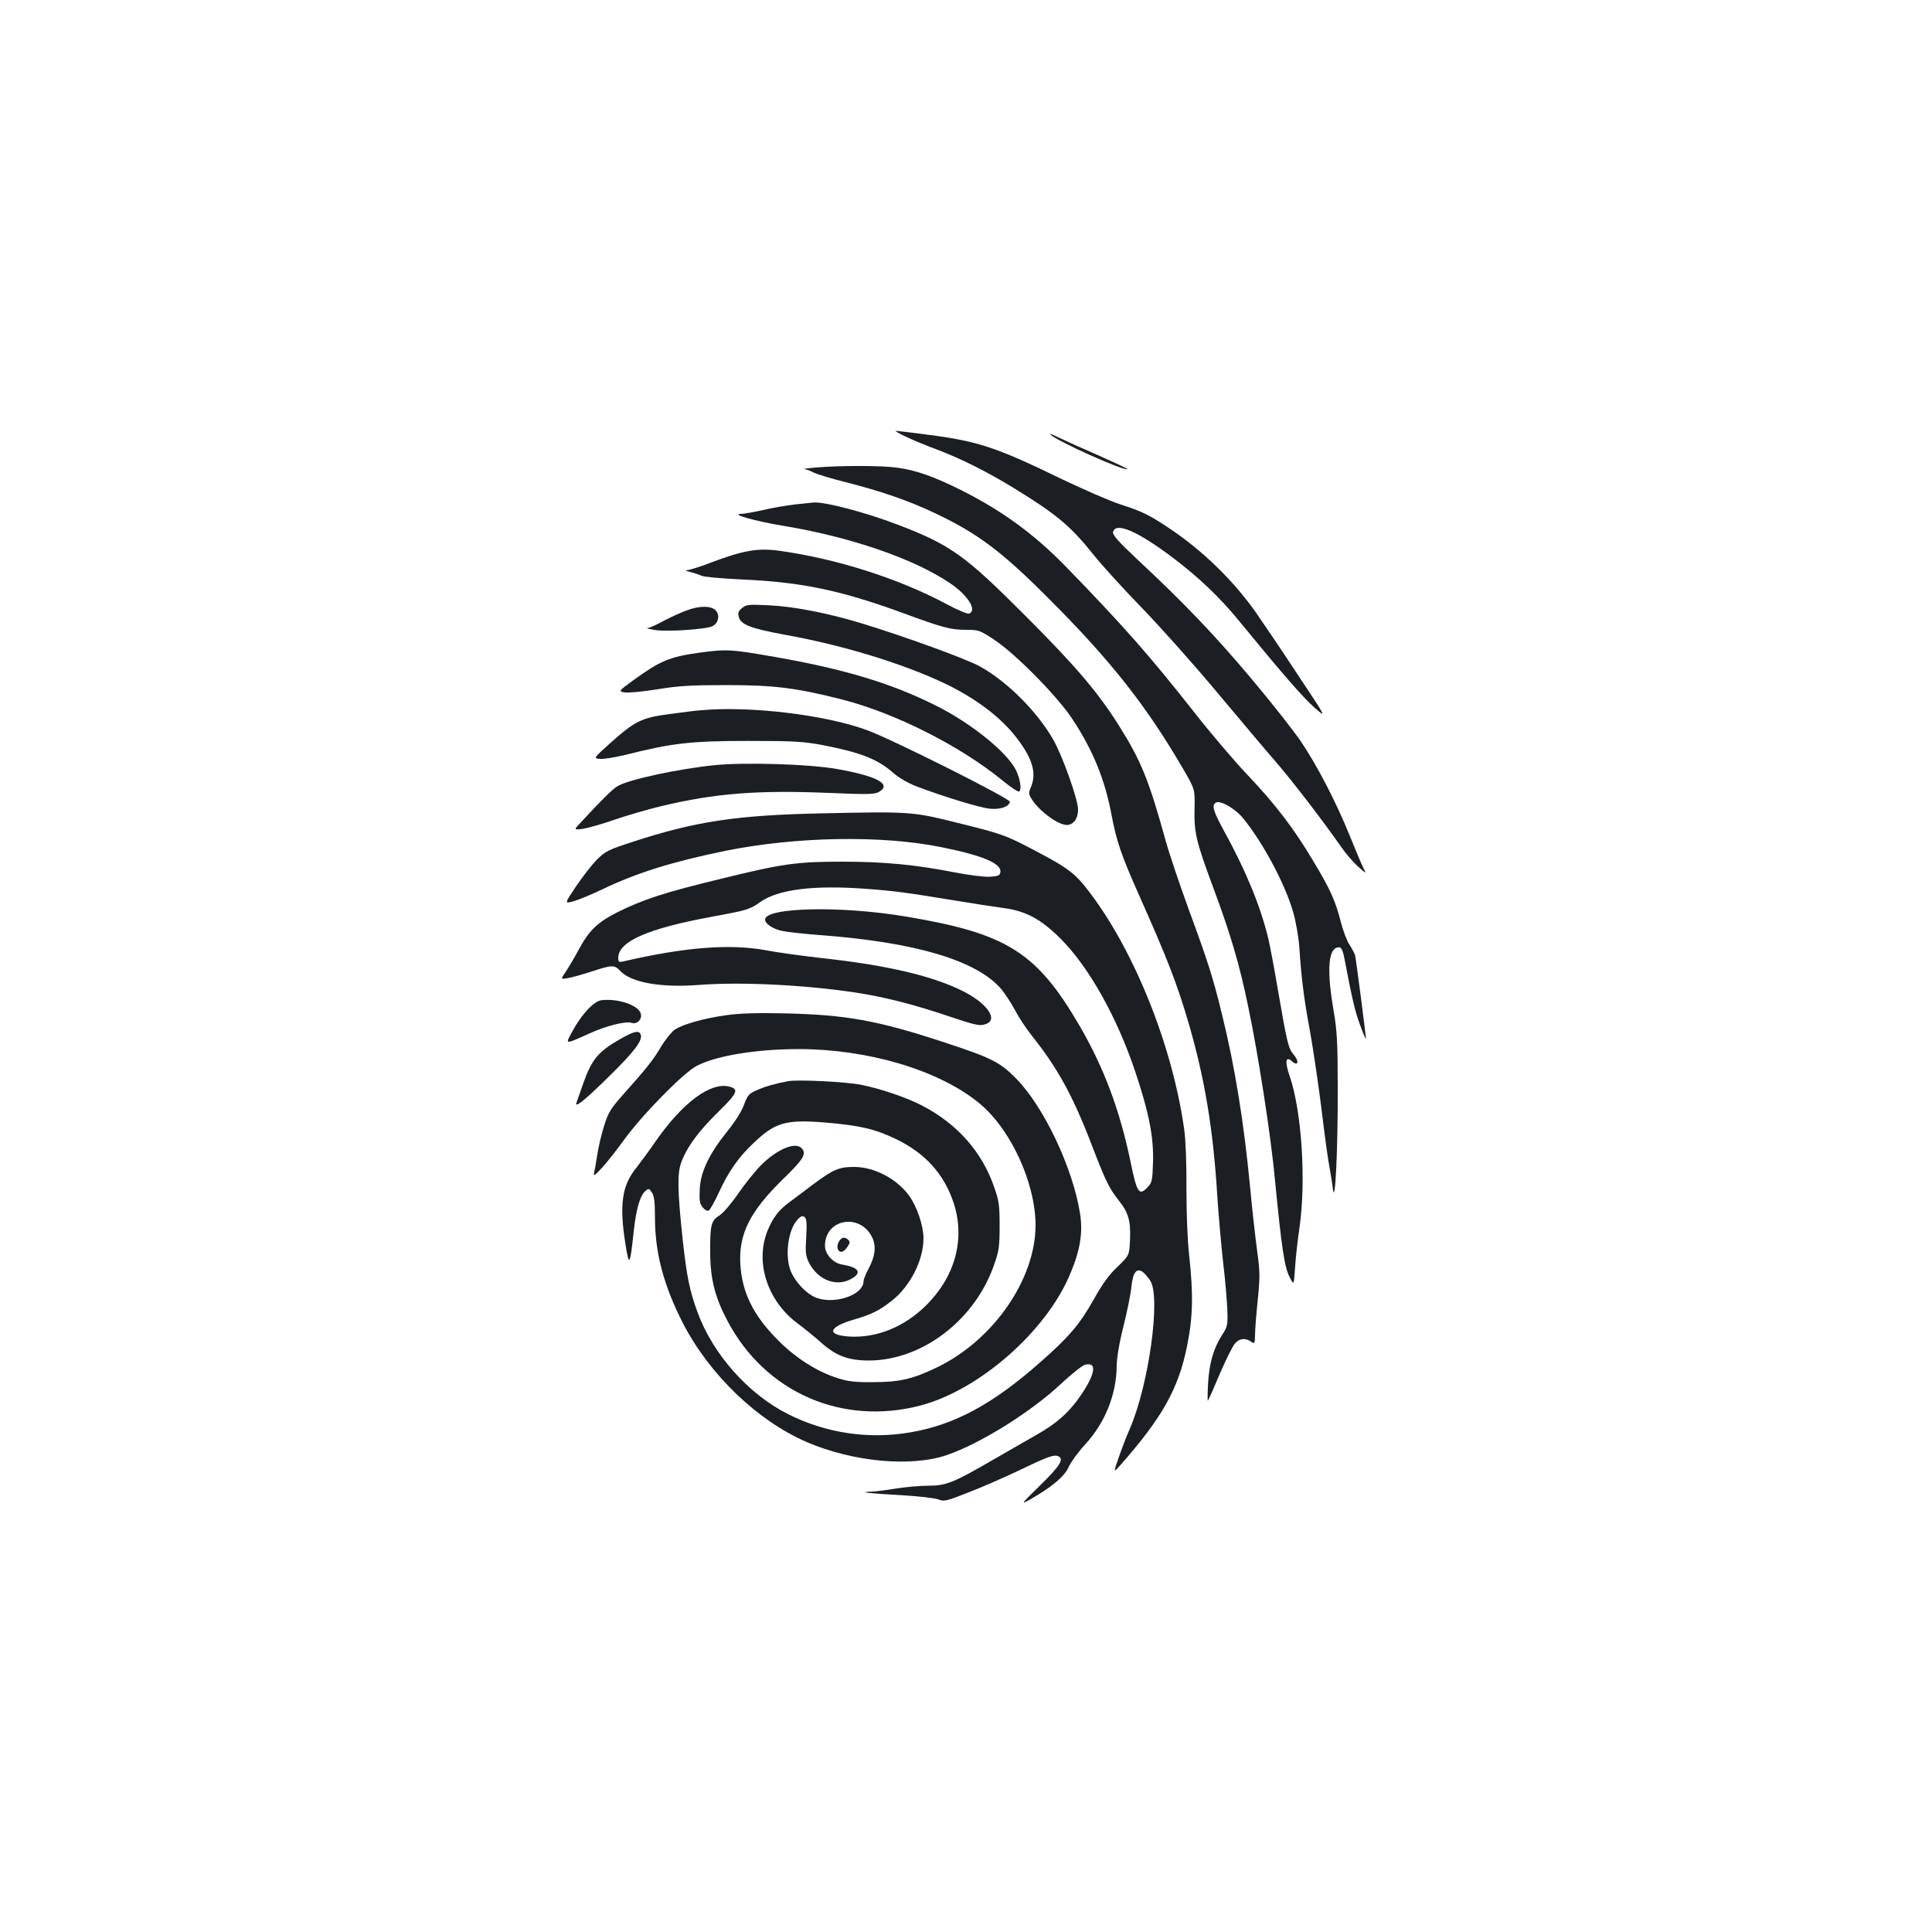 <?xml version="1.0" standalone="no"?>
<!DOCTYPE svg PUBLIC "-//W3C//DTD SVG 20010904//EN"
 "http://www.w3.org/TR/2001/REC-SVG-20010904/DTD/svg10.dtd">
<svg version="1.0" xmlns="http://www.w3.org/2000/svg"
 width="1000pt" height="1000pt" viewBox="0 0 1000 1000"
 preserveAspectRatio="xMidYMid meet">
<g transform="translate(0,1000) scale(0.1,-0.1)"
fill="#1b1f23" stroke="none">
<path d="M4690 7739 c36 -17 108 -47 160 -66 120 -45 262 -116 397 -199 219
-134 294 -196 412 -344 41 -52 153 -175 249 -274 95 -98 272 -296 392 -440
120 -143 257 -306 305 -361 85 -98 245 -307 335 -436 24 -35 64 -82 89 -104
43 -39 43 -39 29 -10 -9 17 -41 93 -72 170 -70 173 -167 360 -251 485 -35 52
-150 199 -256 325 -189 225 -349 393 -598 625 -91 85 -122 121 -120 135 11 56
126 7 310 -132 131 -99 242 -204 340 -324 222 -271 333 -399 392 -451 65 -57
65 -57 -86 170 -82 125 -182 272 -220 327 -117 164 -275 318 -447 432 -100 67
-138 86 -253 123 -53 17 -192 78 -309 134 -331 161 -429 193 -686 226 -84 11
-158 20 -165 20 -7 0 17 -14 53 -31z"/>
<path d="M5435 7752 c34 -35 387 -193 401 -180 1 2 -63 32 -144 68 -81 35
-174 77 -207 93 -33 16 -55 25 -50 19z"/>
<path d="M4220 7580 c-41 -4 -67 -7 -57 -8 10 -1 32 -9 49 -18 17 -9 91 -31
166 -50 182 -46 324 -95 461 -160 222 -105 346 -198 591 -444 318 -318 502
-551 691 -875 64 -110 64 -110 62 -205 -3 -130 7 -173 98 -418 87 -233 134
-391 179 -609 53 -252 118 -672 139 -898 34 -350 49 -452 75 -503 23 -46 23
-46 29 44 3 49 13 143 23 209 35 242 12 604 -51 786 -26 75 -20 106 13 75 31
-27 38 0 9 34 -29 34 -34 56 -83 339 -19 113 -42 233 -50 266 -41 167 -114
345 -223 544 -64 116 -72 147 -44 158 24 9 98 -34 136 -81 103 -125 218 -340
260 -486 14 -47 28 -128 32 -180 11 -164 24 -270 55 -435 16 -88 43 -270 60
-405 16 -135 35 -272 42 -305 6 -33 14 -82 17 -110 12 -91 26 209 25 515 0
246 -3 303 -22 413 -33 192 -28 305 15 321 23 9 31 -1 42 -57 40 -210 55 -274
81 -343 16 -44 29 -75 30 -70 0 17 -51 411 -56 431 -3 11 -17 36 -29 55 -13
19 -33 72 -45 118 -27 108 -55 170 -143 316 -100 168 -195 292 -337 442 -68
71 -194 219 -280 329 -230 292 -363 443 -660 749 -165 170 -332 292 -545 399
-142 71 -234 103 -329 116 -81 12 -298 12 -426 1z"/>
<path d="M4115 7389 c-44 -5 -119 -18 -166 -29 -48 -11 -99 -20 -115 -20 -54
-1 74 -37 211 -60 355 -58 686 -172 873 -299 92 -62 141 -141 98 -157 -8 -3
-61 19 -118 50 -252 134 -571 235 -870 276 -105 14 -182 1 -346 -61 -56 -22
-112 -39 -125 -40 -13 -1 -7 -4 16 -10 21 -5 47 -14 58 -19 10 -6 110 -15 222
-20 300 -14 499 -56 815 -171 211 -78 252 -89 334 -89 63 0 70 -2 145 -52 110
-73 323 -289 401 -406 108 -162 172 -318 206 -504 25 -131 50 -205 138 -403
151 -339 201 -467 263 -680 81 -281 124 -539 145 -875 6 -96 20 -256 31 -355
12 -99 21 -214 22 -255 2 -67 -1 -80 -27 -119 -45 -70 -67 -147 -73 -251 -3
-52 -3 -93 -1 -90 3 3 31 66 62 140 32 74 67 145 79 157 23 26 54 29 82 9 19
-13 20 -11 21 33 0 25 6 107 14 181 12 121 12 148 -3 255 -9 66 -26 217 -37
335 -32 333 -77 613 -145 890 -48 196 -74 276 -173 545 -46 127 -100 286 -119
355 -87 314 -126 411 -243 597 -107 169 -219 302 -480 563 -315 316 -388 369
-665 475 -165 63 -377 119 -435 114 -8 -1 -51 -5 -95 -10z"/>
<path d="M3841 6853 c-19 -16 -23 -25 -17 -47 10 -39 63 -59 236 -91 284 -51
569 -136 790 -234 182 -81 330 -189 418 -308 77 -102 98 -176 68 -247 -13 -30
-12 -37 4 -62 37 -61 137 -134 181 -134 35 0 59 32 59 80 0 52 -80 276 -128
361 -83 145 -235 298 -377 378 -68 39 -393 157 -623 227 -170 51 -343 85 -472
91 -104 5 -117 4 -139 -14z"/>
<path d="M3555 6841 c-27 -10 -81 -34 -119 -54 -38 -21 -76 -38 -85 -38 -9 -1
9 -5 39 -10 65 -10 268 4 298 20 31 16 39 57 17 81 -23 25 -82 26 -150 1z"/>
<path d="M3615 6621 c-149 -21 -197 -41 -333 -139 -82 -60 -82 -60 -49 -66 18
-3 94 4 168 16 109 18 175 22 359 22 246 0 361 -14 600 -75 277 -71 616 -243
834 -423 38 -31 74 -55 80 -53 16 6 7 65 -16 112 -48 94 -234 244 -418 335
-228 114 -472 187 -825 249 -235 41 -253 42 -400 22z"/>
<path d="M3620 6323 c-19 -1 -89 -10 -155 -19 -144 -19 -177 -35 -305 -149
-89 -80 -89 -80 -55 -83 19 -2 79 8 133 21 237 60 336 72 632 72 243 0 288 -3
390 -22 195 -38 282 -72 363 -143 28 -25 76 -53 120 -70 136 -52 332 -112 382
-116 53 -5 98 11 102 36 3 16 -610 324 -740 371 -217 80 -614 127 -867 102z"/>
<path d="M3703 6040 c-190 -19 -452 -75 -508 -110 -27 -17 -82 -71 -188 -186
-38 -40 -38 -40 10 -34 26 4 100 25 163 47 63 22 174 54 245 71 277 66 495 83
862 68 221 -9 243 -8 267 8 60 39 -19 80 -224 116 -142 25 -469 35 -627 20z"/>
<path d="M4250 5790 c-437 -9 -653 -42 -971 -146 -130 -42 -146 -50 -189 -93
-25 -25 -74 -88 -108 -138 -61 -91 -61 -91 -14 -78 26 7 94 35 152 63 175 84
361 142 634 198 366 74 810 82 1119 19 213 -43 311 -84 305 -129 -3 -18 -11
-21 -55 -24 -28 -2 -111 9 -184 23 -204 40 -366 55 -579 55 -237 0 -308 -10
-630 -89 -290 -70 -402 -107 -531 -171 -108 -55 -148 -93 -204 -196 -20 -38
-50 -88 -65 -111 -29 -42 -29 -42 8 -36 20 3 76 19 123 34 106 35 119 36 149
4 57 -61 209 -88 407 -73 229 18 593 -2 858 -47 127 -22 269 -59 420 -110 161
-54 177 -57 209 -45 65 24 3 110 -126 173 -157 77 -388 131 -716 167 -106 12
-238 30 -295 41 -188 35 -421 17 -744 -58 -19 -4 -23 -1 -23 19 0 85 153 152
485 213 184 34 193 36 253 78 93 64 276 86 537 67 151 -11 206 -18 480 -63 83
-14 187 -30 233 -36 119 -15 197 -56 298 -156 148 -146 297 -411 392 -698 70
-209 94 -335 90 -464 -3 -91 -5 -104 -27 -127 -45 -48 -56 -33 -90 134 -56
267 -138 486 -264 702 -221 379 -375 476 -892 563 -340 58 -735 49 -735 -15 0
-21 40 -48 86 -58 27 -6 117 -16 199 -22 494 -37 810 -131 937 -279 20 -24 52
-73 72 -110 19 -37 58 -96 87 -132 132 -165 213 -312 310 -566 70 -182 89
-223 140 -287 50 -63 62 -105 58 -204 -4 -80 -4 -80 -65 -139 -44 -41 -79 -90
-124 -171 -73 -129 -127 -192 -278 -325 -245 -216 -442 -322 -671 -361 -216
-37 -436 -4 -631 94 -206 103 -391 311 -470 529 -41 112 -55 182 -76 371 -28
261 -29 347 -7 406 31 81 90 160 192 260 99 97 107 117 55 130 -96 24 -239
-82 -376 -277 -34 -50 -82 -114 -104 -143 -75 -91 -89 -192 -57 -394 19 -122
24 -115 43 63 12 113 32 185 59 209 18 16 20 16 35 -6 12 -17 16 -48 16 -129
0 -183 45 -353 145 -548 137 -266 384 -503 638 -614 241 -104 543 -132 729
-68 172 59 433 222 586 365 57 53 114 99 128 102 62 16 55 -43 -17 -151 -62
-93 -128 -152 -238 -214 -47 -27 -142 -81 -211 -121 -215 -125 -252 -140 -345
-140 -44 0 -120 -7 -170 -15 -49 -8 -108 -16 -130 -16 -63 -3 -14 -8 160 -18
88 -5 174 -15 192 -22 29 -12 41 -9 155 36 68 26 184 77 258 112 149 72 184
85 206 76 34 -13 12 -49 -91 -150 -102 -100 -104 -103 -53 -74 114 65 178 119
200 169 12 26 50 78 85 116 103 111 162 260 163 406 0 40 13 118 35 205 19 77
38 168 41 203 8 76 26 100 58 79 11 -8 30 -30 41 -48 53 -90 -9 -537 -107
-764 -17 -38 -43 -106 -58 -150 -28 -80 -28 -80 12 -35 214 243 298 393 342
612 31 150 33 270 11 471 -9 81 -14 218 -14 348 1 118 -4 252 -11 299 -59 427
-253 917 -487 1227 -75 100 -112 129 -276 215 -162 86 -176 91 -427 153 -218
54 -234 55 -690 45z"/>
<path d="M3113 4823 c-39 -5 -103 -73 -151 -162 -37 -69 -42 -69 89 -10 88 40
186 64 217 55 29 -10 56 17 49 47 -12 44 -117 80 -204 70z"/>
<path d="M3756 4745 c-112 -16 -216 -45 -262 -73 -16 -11 -49 -51 -72 -89 -42
-71 -73 -110 -199 -251 -62 -70 -75 -91 -96 -159 -14 -43 -30 -112 -36 -153
-6 -41 -14 -84 -17 -95 -9 -32 72 59 156 175 94 130 306 346 376 383 102 53
308 87 532 87 354 -1 714 -107 923 -274 167 -132 299 -416 299 -639 -1 -278
-216 -590 -505 -732 -127 -62 -197 -79 -335 -79 -92 -1 -129 3 -185 21 -107
34 -217 104 -309 197 -127 128 -185 245 -194 392 -9 158 50 274 222 442 106
103 123 131 94 160 -33 33 -128 -8 -208 -88 -31 -31 -85 -98 -119 -148 -35
-51 -78 -101 -97 -113 -43 -26 -49 -49 -48 -189 0 -140 25 -236 90 -358 195
-369 592 -543 998 -437 305 80 653 385 776 683 51 120 65 210 51 307 -37 238
-188 558 -333 704 -83 84 -127 106 -368 185 -349 115 -511 144 -835 151 -141
3 -229 0 -299 -10z"/>
<path d="M3205 4619 c-112 -65 -144 -105 -189 -235 -13 -38 -27 -77 -31 -88
-16 -38 39 6 172 137 128 126 171 183 159 213 -9 23 -37 16 -111 -27z"/>
<path d="M4080 4404 c-64 -12 -119 -27 -161 -46 -42 -18 -49 -25 -68 -76 -12
-34 -47 -89 -86 -137 -93 -115 -139 -210 -143 -299 -3 -59 -1 -75 15 -95 13
-15 24 -21 32 -16 7 4 30 45 51 91 52 113 105 188 186 263 108 102 165 117
363 101 180 -15 258 -33 367 -85 153 -74 248 -179 299 -328 62 -187 11 -381
-140 -532 -112 -112 -256 -171 -397 -163 -122 7 -112 49 22 88 93 27 132 47
198 99 94 75 162 209 162 321 0 66 -34 166 -75 222 -65 88 -180 148 -285 148
-77 0 -108 -13 -212 -91 -46 -35 -102 -77 -124 -93 -55 -41 -83 -78 -112 -148
-65 -164 1 -364 159 -480 35 -26 90 -71 121 -99 77 -68 140 -91 248 -91 275 2
547 210 646 497 25 70 28 95 28 200 0 105 -3 130 -28 200 -63 184 -193 330
-376 424 -79 41 -216 87 -312 106 -81 16 -328 28 -378 19z m93 -807 c-5 -81
-3 -98 15 -134 48 -93 150 -128 227 -77 47 30 26 55 -57 69 -46 7 -88 54 -88
97 0 140 183 172 245 42 21 -45 15 -97 -20 -162 -14 -26 -25 -54 -25 -62 0
-77 -165 -128 -259 -81 -46 24 -95 78 -117 129 -33 78 -16 215 33 268 18 20
27 23 38 14 10 -8 12 -32 8 -103z"/>
<path d="M4362 3593 c-18 -7 -33 -39 -26 -57 9 -24 31 -19 50 10 15 22 15 27
3 38 -8 8 -20 11 -27 9z"/>
</g>
</svg>
